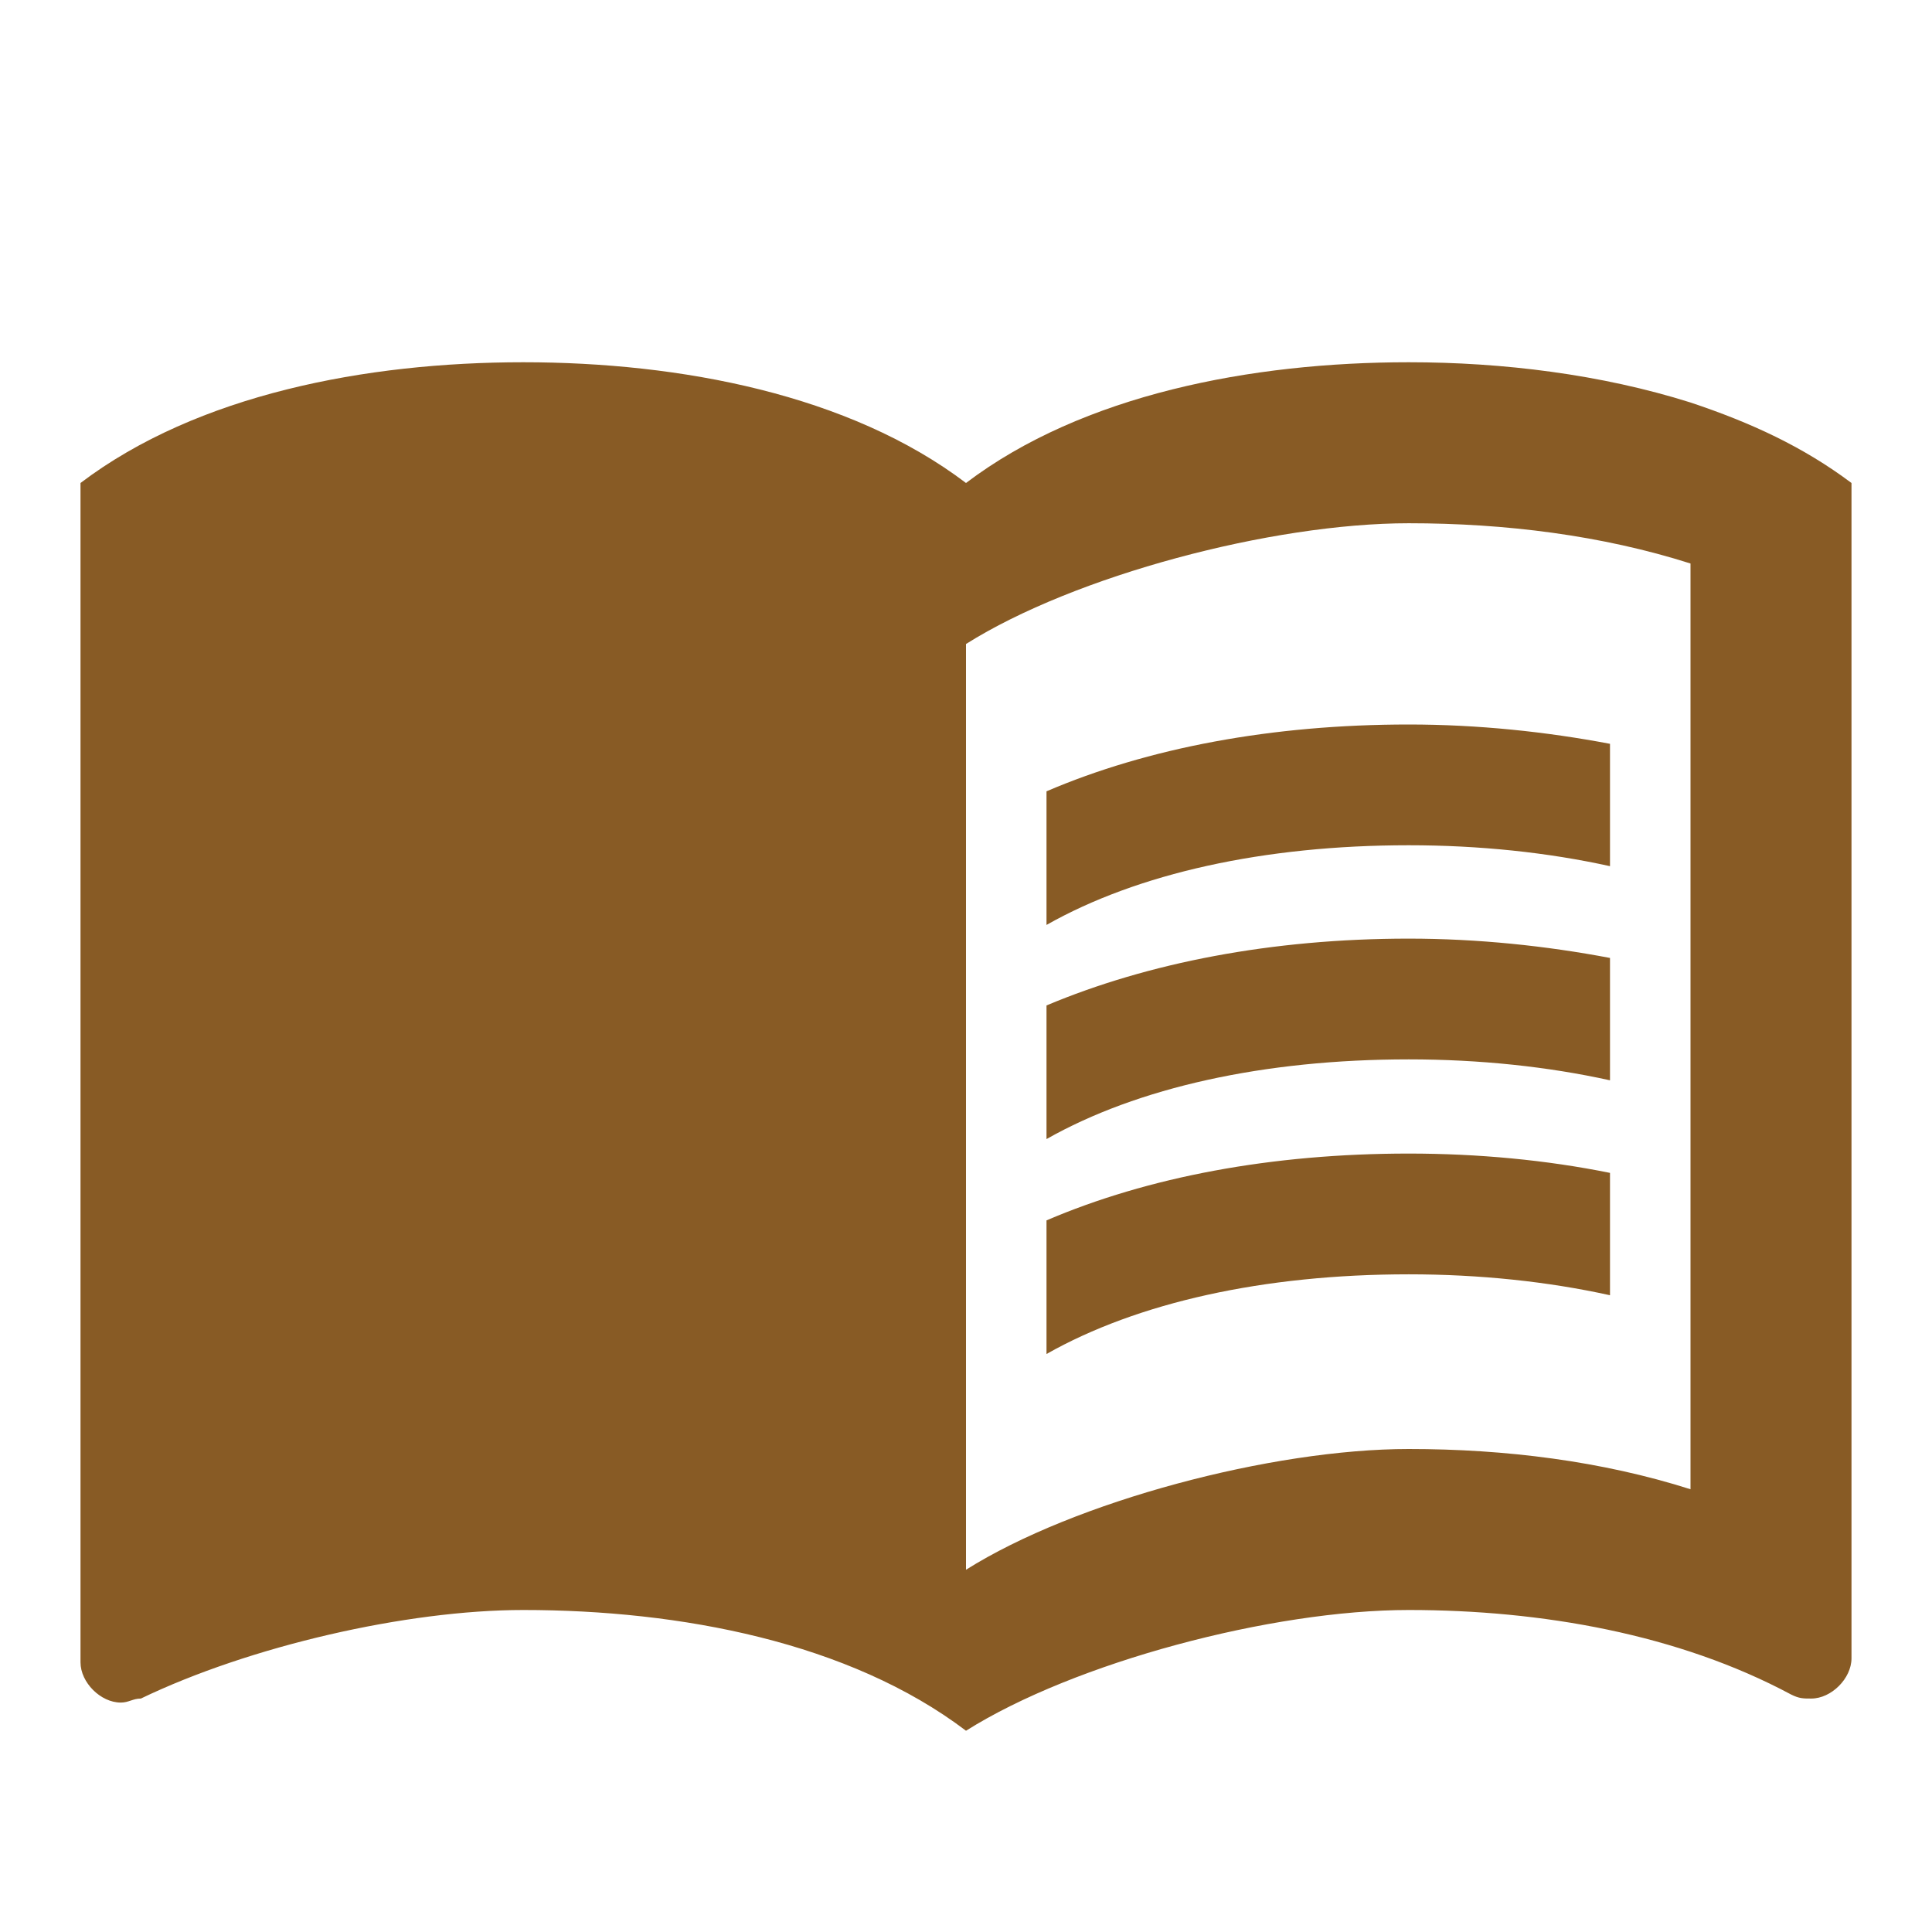 <svg width="130" height="130" viewBox="0 0 130 130" fill="none" xmlns="http://www.w3.org/2000/svg">
<path d="M113.75 27.083C107.738 25.188 101.129 24.375 94.792 24.375C84.229 24.375 72.854 26.542 65 32.5C57.146 26.542 45.771 24.375 35.208 24.375C24.646 24.375 13.271 26.542 5.417 32.5V111.854C5.417 113.208 6.771 114.562 8.125 114.562C8.667 114.562 8.938 114.292 9.479 114.292C16.792 110.771 27.354 108.333 35.208 108.333C45.771 108.333 57.146 110.5 65 116.458C72.312 111.854 85.583 108.333 94.792 108.333C103.729 108.333 112.938 109.958 120.521 114.021C121.063 114.292 121.333 114.292 121.875 114.292C123.229 114.292 124.583 112.938 124.583 111.583V32.5C121.333 30.062 117.813 28.438 113.75 27.083ZM113.75 100.208C107.792 98.312 101.292 97.5 94.792 97.5C85.583 97.5 72.312 101.021 65 105.625V43.333C72.312 38.729 85.583 35.208 94.792 35.208C101.292 35.208 107.792 36.021 113.75 37.917V100.208Z" fill="#885B25"/>
<path d="M94.792 56.875C99.558 56.875 104.163 57.362 108.333 58.283V50.05C104.054 49.237 99.45 48.75 94.792 48.75C85.583 48.75 77.242 50.321 70.417 53.246V62.237C76.537 58.771 85.042 56.875 94.792 56.875ZM70.417 67.654V76.646C76.537 73.179 85.042 71.283 94.792 71.283C99.558 71.283 104.163 71.771 108.333 72.692V64.458C104.054 63.646 99.45 63.158 94.792 63.158C85.583 63.158 77.242 64.783 70.417 67.654ZM94.792 77.621C85.583 77.621 77.242 79.192 70.417 82.117V91.108C76.537 87.642 85.042 85.746 94.792 85.746C99.558 85.746 104.163 86.233 108.333 87.154V78.921C104.054 78.054 99.45 77.621 94.792 77.621Z" fill="#885B25"/>
</svg>

